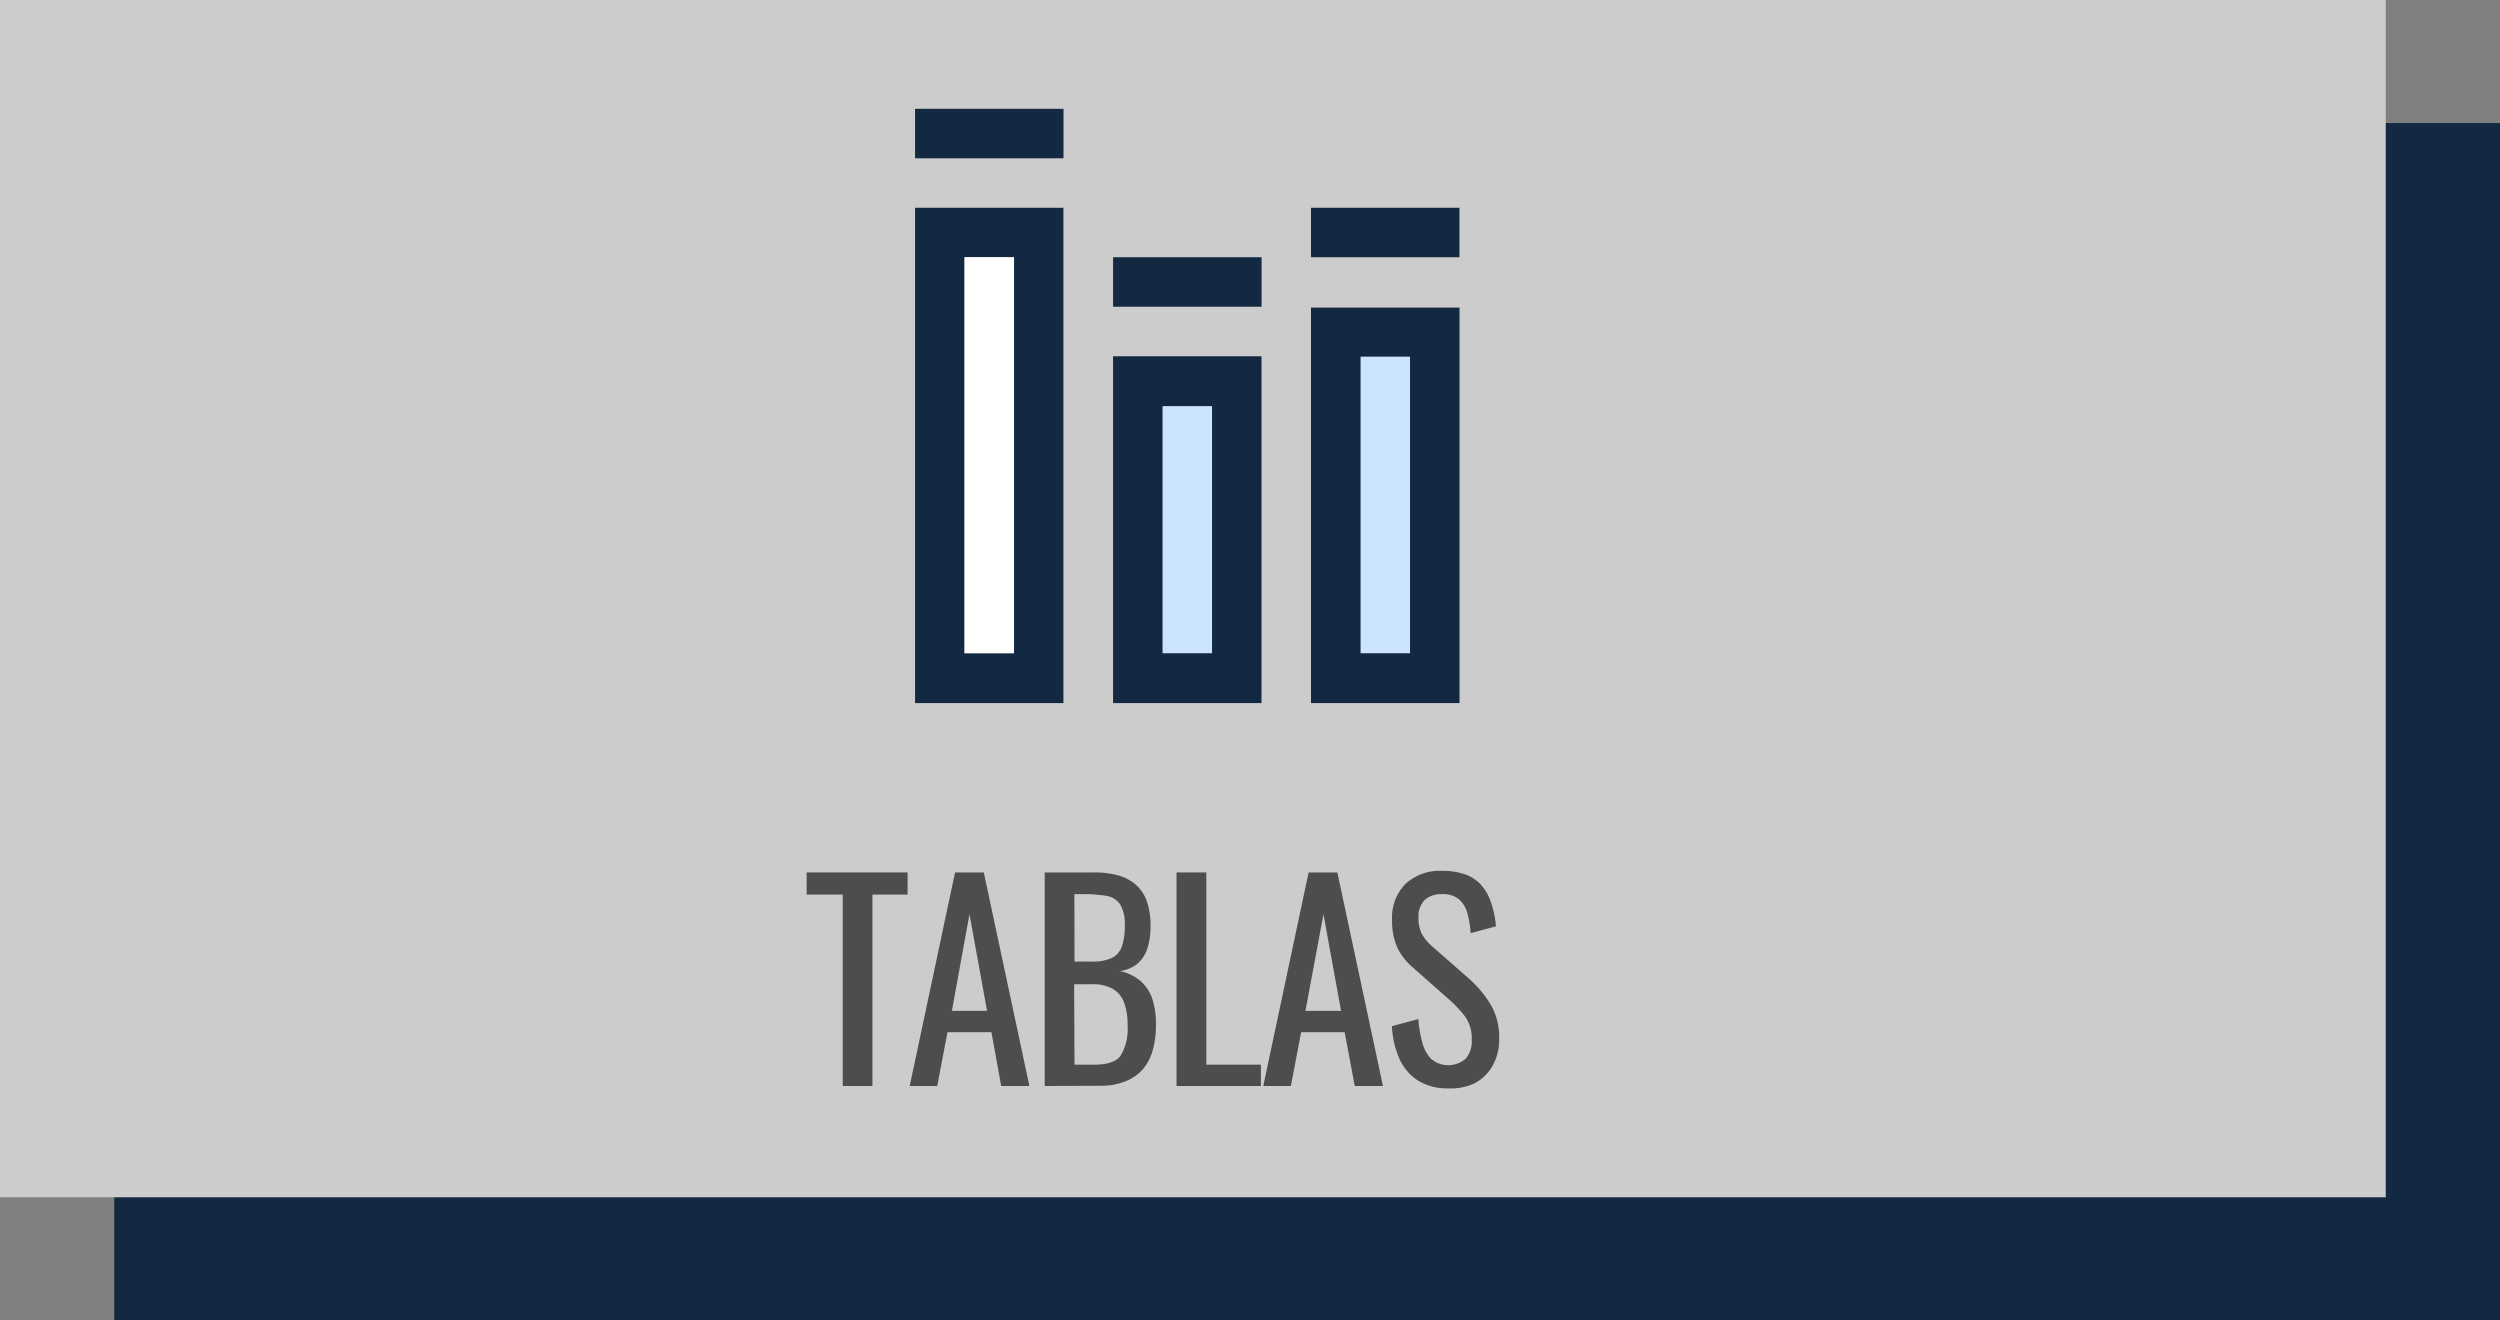 <svg xmlns="http://www.w3.org/2000/svg" viewBox="0 0 284.46 150.23"><rect x="0" y="0" width="284.46" height="150.23" fill="#808080" stroke="none"/><defs><style>.cls-1{fill:#132942;}.cls-2{fill:#ccc;}.cls-3{fill:#4d4d4d;}.cls-4{fill:#cce4ff;}.cls-5{fill:#fff;}</style></defs><title>btn-tablas3</title><g id="Capa_2" data-name="Capa 2"><g id="Layer_1" data-name="Layer 1"><rect class="cls-1" x="13" y="14" width="271.46" height="136.23"/><rect class="cls-2" width="271.46" height="136.23"/><path class="cls-3" d="M95.89,123.57V101.79H91.78V99.27h11.49v2.52h-4v21.78Z"/><path class="cls-3" d="M103.51,123.57l5.16-24.3h3.27l5.19,24.3h-3.21l-1.11-6.12h-5l-1.17,6.12Zm4.8-8.55h4l-2-11Z"/><path class="cls-3" d="M118.87,123.57V99.27h5.58a10.18,10.18,0,0,1,2.87.36,5.08,5.08,0,0,1,2,1.11,4.49,4.49,0,0,1,1.2,1.9,8.53,8.53,0,0,1,.39,2.72,8,8,0,0,1-.37,2.59,3.77,3.77,0,0,1-1.15,1.73,3.89,3.89,0,0,1-2,.81,5.24,5.24,0,0,1,2.37,1.12,4.76,4.76,0,0,1,1.34,2,9.12,9.12,0,0,1,.43,3,10.59,10.59,0,0,1-.36,2.85,5.68,5.68,0,0,1-1.12,2.19,5.07,5.07,0,0,1-2,1.39,7.27,7.27,0,0,1-2.81.5Zm3.39-14.16h2a5.11,5.11,0,0,0,2.25-.41,2.26,2.26,0,0,0,1.14-1.3,6.92,6.92,0,0,0,.33-2.34,4.44,4.44,0,0,0-.51-2.43,2.32,2.32,0,0,0-1.59-1,16.53,16.53,0,0,0-2.82-.19h-.81Zm0,11.73h2.28c1.52,0,2.54-.36,3-1.07a6,6,0,0,0,.76-3.43,7.11,7.11,0,0,0-.4-2.57,3,3,0,0,0-1.29-1.56,4.68,4.68,0,0,0-2.39-.52h-2Z"/><path class="cls-3" d="M133.87,123.57V99.27h3.39v21.87h6.21v2.43Z"/><path class="cls-3" d="M143.74,123.57l5.16-24.3h3.27l5.19,24.3h-3.21L153,117.45h-4.95l-1.17,6.12Zm4.8-8.55h4.05l-2-11Z"/><path class="cls-3" d="M164.83,123.84a6.34,6.34,0,0,1-3.5-.9,5.73,5.73,0,0,1-2.11-2.49,10.32,10.32,0,0,1-.84-3.69l3-.81a13.48,13.48,0,0,0,.41,2.49,4.43,4.43,0,0,0,1,2,3,3,0,0,0,4,0,3,3,0,0,0,.67-2.11,4.35,4.35,0,0,0-.75-2.66,13.94,13.94,0,0,0-1.89-2l-4.08-3.6a6.88,6.88,0,0,1-1.77-2.3,7.35,7.35,0,0,1-.57-3.07,5.47,5.47,0,0,1,1.53-4.14,5.77,5.77,0,0,1,4.17-1.47,7.79,7.79,0,0,1,2.53.37,4.39,4.39,0,0,1,1.83,1.16,5.5,5.5,0,0,1,1.17,2,11.14,11.14,0,0,1,.59,2.78l-2.88.78a12,12,0,0,0-.36-2.21,3.28,3.28,0,0,0-.94-1.62,2.8,2.8,0,0,0-1.94-.61,2.74,2.74,0,0,0-2,.67,2.69,2.69,0,0,0-.7,2,4,4,0,0,0,.37,1.83,5.39,5.39,0,0,0,1.22,1.47l4.11,3.6a12.81,12.81,0,0,1,2.43,2.86,7.26,7.26,0,0,1,1.05,4,6.11,6.11,0,0,1-.75,3.1,5.08,5.08,0,0,1-2.06,2A6.33,6.33,0,0,1,164.83,123.84Z"/><rect class="cls-4" x="151.99" y="37.72" width="11.26" height="39.42"/><rect class="cls-4" x="129.46" y="43.35" width="11.26" height="33.79"/><path class="cls-1" d="M104.12,23.64V80H121V23.64Zm11.26,50.69h-5.63V29.27h5.63Z"/><rect class="cls-5" x="109.75" y="29.27" width="5.63" height="45.05"/><path class="cls-1" d="M149.17,80h16.9v-45h-16.9Zm5.64-39.42h5.63V74.33h-5.63Z"/><path class="cls-1" d="M126.65,80h16.89V40.54H126.65Zm5.63-33.79h5.63V74.33h-5.63Z"/><rect class="cls-1" x="149.17" y="23.64" width="16.89" height="5.63"/><rect class="cls-1" x="126.65" y="29.27" width="16.9" height="5.63"/><rect class="cls-1" x="104.12" y="12.38" width="16.89" height="5.63"/></g></g></svg>